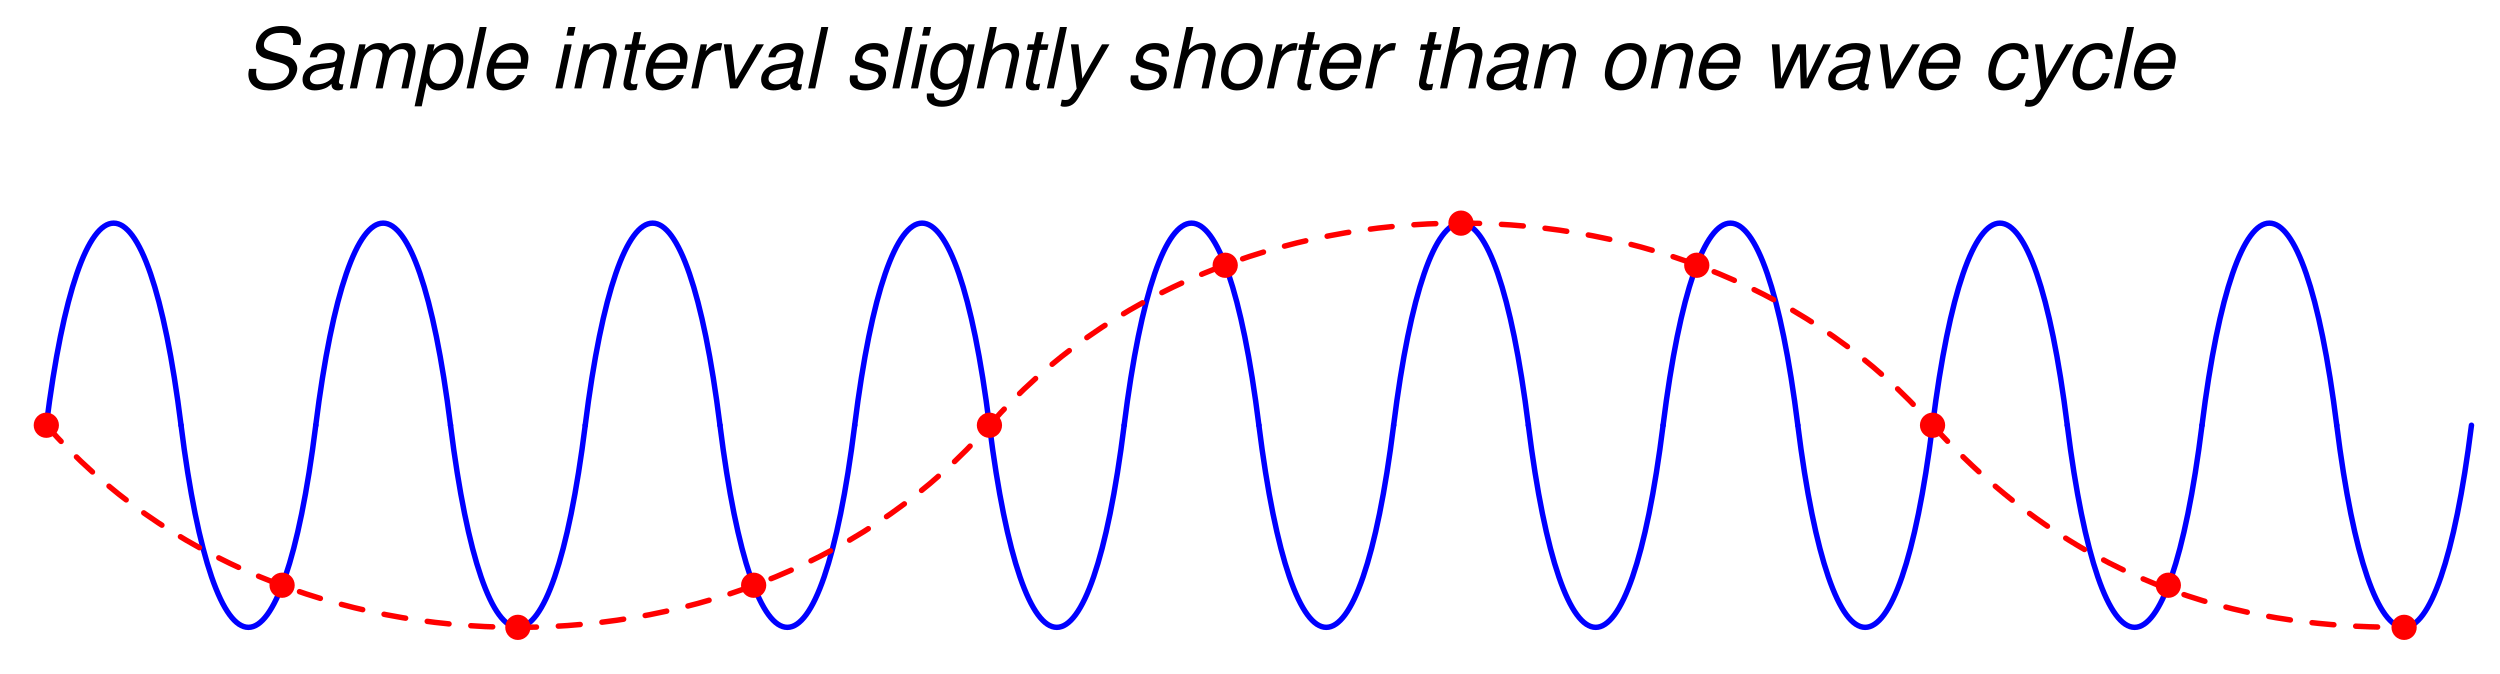 <?xml version="1.0" encoding="UTF-8"?>
<svg xmlns="http://www.w3.org/2000/svg" xmlns:xlink="http://www.w3.org/1999/xlink" viewBox="0 0 333.999 90" version="1.2">
<defs>
<g>
<symbol overflow="visible" id="glyph0-0">
<path style="stroke:none;" d=""/>
</symbol>
<symbol overflow="visible" id="glyph0-1">
<path style="stroke:none;" d="M 7.938 -5.797 C 8.016 -6.109 8.031 -6.25 8.031 -6.422 C 8.031 -6.922 7.797 -7.422 7.422 -7.75 C 6.969 -8.156 6.375 -8.344 5.484 -8.344 C 4.328 -8.344 3.422 -8.016 2.812 -7.375 C 2.344 -6.906 2 -6.109 2 -5.531 C 2 -4.828 2.5 -4.234 3.25 -4.016 L 5.172 -3.469 C 6.094 -3.219 6.453 -2.906 6.453 -2.344 C 6.453 -2 6.25 -1.594 5.922 -1.281 C 5.453 -0.859 4.797 -0.656 3.891 -0.656 C 2.625 -0.656 2.031 -1.109 2.031 -2.156 C 2.031 -2.297 2.047 -2.391 2.078 -2.609 L 1.109 -2.609 C 1.031 -2.312 1 -2.141 1 -1.906 C 1 -0.547 2.016 0.266 3.719 0.266 C 4.906 0.266 5.891 -0.062 6.547 -0.688 C 7.125 -1.219 7.531 -2.031 7.531 -2.672 C 7.531 -2.969 7.438 -3.266 7.25 -3.547 C 7.016 -3.938 6.688 -4.156 6.156 -4.312 L 4.219 -4.859 C 3.359 -5.109 3.078 -5.328 3.078 -5.828 C 3.078 -6.234 3.234 -6.562 3.578 -6.875 C 4 -7.25 4.531 -7.422 5.281 -7.422 C 5.922 -7.422 6.391 -7.297 6.641 -7.078 C 6.844 -6.891 7 -6.531 7 -6.203 C 7 -6.094 6.984 -6.016 6.953 -5.797 Z M 7.938 -5.797 "/>
</symbol>
<symbol overflow="visible" id="glyph0-2">
<path style="stroke:none;" d="M 6.203 -0.578 C 6.109 -0.547 6.062 -0.547 6.016 -0.547 C 5.719 -0.547 5.594 -0.656 5.594 -0.875 C 5.594 -0.906 5.594 -0.953 5.609 -0.984 L 6.328 -4.375 C 6.391 -4.688 6.391 -4.688 6.391 -4.797 C 6.391 -5.562 5.609 -6.062 4.438 -6.062 C 2.859 -6.062 1.906 -5.406 1.703 -4.156 L 2.641 -4.156 C 2.75 -4.469 2.828 -4.625 2.984 -4.781 C 3.234 -5.047 3.703 -5.203 4.188 -5.203 C 4.859 -5.203 5.375 -4.891 5.375 -4.484 C 5.375 -4.438 5.359 -4.359 5.359 -4.266 L 5.328 -4.062 C 5.219 -3.594 5 -3.469 4.188 -3.391 C 2.672 -3.266 2.203 -3.156 1.656 -2.797 C 1.062 -2.438 0.734 -1.828 0.734 -1.188 C 0.734 -0.281 1.344 0.266 2.344 0.266 C 2.75 0.266 3.203 0.188 3.625 0.031 C 3.969 -0.094 4.156 -0.203 4.609 -0.609 L 4.609 -0.484 C 4.609 -0.016 4.922 0.266 5.469 0.266 C 5.609 0.266 5.641 0.266 5.906 0.188 C 5.922 0.188 6 0.172 6.062 0.156 Z M 4.844 -1.844 C 4.703 -1.141 3.719 -0.547 2.719 -0.547 C 2.078 -0.547 1.719 -0.828 1.719 -1.297 C 1.719 -1.672 1.938 -2.031 2.266 -2.234 C 2.547 -2.406 2.875 -2.5 3.438 -2.578 C 4.484 -2.719 4.578 -2.734 5.078 -2.906 Z M 4.844 -1.844 "/>
</symbol>
<symbol overflow="visible" id="glyph0-3">
<path style="stroke:none;" d="M 2.047 -5.891 L 0.797 0 L 1.75 0 L 2.531 -3.703 C 2.719 -4.562 3.469 -5.25 4.234 -5.25 C 4.781 -5.25 5.156 -4.953 5.156 -4.484 C 5.156 -4.359 5.125 -4.203 5.109 -4.062 L 4.234 0 L 5.188 0 L 5.969 -3.703 C 6.156 -4.578 6.938 -5.25 7.734 -5.25 C 8.266 -5.25 8.594 -4.922 8.594 -4.391 C 8.594 -4.219 8.594 -4.219 8.5 -3.844 L 7.688 0 L 8.625 0 L 9.516 -4.203 C 9.547 -4.312 9.578 -4.688 9.578 -4.812 C 9.578 -5.125 9.453 -5.438 9.219 -5.688 C 8.984 -5.953 8.688 -6.062 8.156 -6.062 C 7.406 -6.062 6.781 -5.766 6.125 -5.125 C 5.938 -5.766 5.5 -6.062 4.766 -6.062 C 3.984 -6.062 3.469 -5.844 2.75 -5.156 L 2.906 -5.891 Z M 2.047 -5.891 "/>
</symbol>
<symbol overflow="visible" id="glyph0-4">
<path style="stroke:none;" d="M 0.078 2.391 L 1.031 2.391 L 1.703 -0.766 C 2.047 -0.031 2.516 0.266 3.312 0.266 C 4.188 0.266 5.031 -0.141 5.609 -0.844 C 6.203 -1.594 6.594 -2.75 6.594 -3.875 C 6.594 -5.219 5.844 -6.062 4.641 -6.062 C 3.75 -6.062 2.859 -5.578 2.547 -4.953 L 2.75 -5.891 L 1.844 -5.891 Z M 4.266 -5.203 C 5.109 -5.203 5.609 -4.625 5.609 -3.641 C 5.609 -3.031 5.406 -2.312 5.109 -1.75 C 4.688 -0.984 4.125 -0.609 3.391 -0.609 C 2.562 -0.609 2.062 -1.172 2.062 -2.062 C 2.062 -2.75 2.25 -3.469 2.594 -4.062 C 3 -4.812 3.562 -5.203 4.266 -5.203 Z M 4.266 -5.203 "/>
</symbol>
<symbol overflow="visible" id="glyph0-5">
<path style="stroke:none;" d="M 3.453 -8.203 L 2.516 -8.203 L 0.766 0 L 1.703 0 Z M 3.453 -8.203 "/>
</symbol>
<symbol overflow="visible" id="glyph0-6">
<path style="stroke:none;" d="M 6.328 -2.625 C 6.484 -3.516 6.531 -3.781 6.531 -4.141 C 6.531 -5.234 5.594 -6.062 4.375 -6.062 C 3.391 -6.062 2.469 -5.609 1.891 -4.844 C 1.359 -4.141 0.938 -2.875 0.938 -1.953 C 0.938 -1.344 1.219 -0.719 1.641 -0.297 C 2.031 0.078 2.531 0.266 3.172 0.266 C 4.516 0.266 5.688 -0.578 6.031 -1.781 L 5.078 -1.781 C 4.688 -1.016 4.078 -0.609 3.328 -0.609 C 2.438 -0.609 1.938 -1.156 1.938 -2.109 C 1.938 -2.359 1.953 -2.469 1.984 -2.625 Z M 2.188 -3.438 C 2.484 -4.484 3.312 -5.203 4.234 -5.203 C 5.031 -5.203 5.531 -4.656 5.531 -3.812 C 5.531 -3.719 5.531 -3.625 5.5 -3.438 Z M 2.188 -3.438 "/>
</symbol>
<symbol overflow="visible" id="glyph0-7">
<path style="stroke:none;" d=""/>
</symbol>
<symbol overflow="visible" id="glyph0-8">
<path style="stroke:none;" d="M 2.938 -5.891 L 1.984 -5.891 L 0.75 0 L 1.688 0 Z M 3.438 -8.203 L 2.484 -8.203 L 2.234 -7.047 L 3.188 -7.047 Z M 3.438 -8.203 "/>
</symbol>
<symbol overflow="visible" id="glyph0-9">
<path style="stroke:none;" d="M 2.031 -5.891 L 0.781 0 L 1.734 0 L 2.422 -3.25 C 2.688 -4.484 3.469 -5.25 4.484 -5.25 C 5.047 -5.25 5.469 -4.859 5.469 -4.344 C 5.469 -4.281 5.438 -4.125 5.406 -3.922 L 4.562 0 L 5.516 0 L 6.406 -4.234 C 6.453 -4.375 6.453 -4.516 6.453 -4.656 C 6.453 -5.516 5.859 -6.062 4.922 -6.062 C 4.078 -6.062 3.328 -5.766 2.75 -5.156 L 2.891 -5.891 Z M 2.031 -5.891 "/>
</symbol>
<symbol overflow="visible" id="glyph0-10">
<path style="stroke:none;" d="M 4.125 -5.891 L 3.109 -5.891 L 3.469 -7.516 L 2.516 -7.516 L 2.172 -5.891 L 1.375 -5.891 L 1.219 -5.141 L 2.016 -5.141 L 1.125 -0.984 C 1.109 -0.859 1.094 -0.75 1.094 -0.625 C 1.094 -0.078 1.469 0.266 2.094 0.266 C 2.328 0.266 2.656 0.219 2.828 0.188 L 3 -0.641 C 2.625 -0.547 2.609 -0.547 2.469 -0.547 C 2.219 -0.547 2.062 -0.672 2.062 -0.859 C 2.062 -0.891 2.062 -0.938 2.078 -1.016 L 2.953 -5.141 L 3.953 -5.141 Z M 4.125 -5.891 "/>
</symbol>
<symbol overflow="visible" id="glyph0-11">
<path style="stroke:none;" d="M 2.031 -5.891 L 0.781 0 L 1.719 0 L 2.375 -3.062 C 2.672 -4.438 3.469 -5.125 4.703 -5.078 L 4.906 -6.031 C 4.766 -6.047 4.672 -6.062 4.547 -6.062 C 3.891 -6.062 3.391 -5.766 2.688 -4.969 L 2.875 -5.891 Z M 2.031 -5.891 "/>
</symbol>
<symbol overflow="visible" id="glyph0-12">
<path style="stroke:none;" d="M 3.234 0 L 6.734 -5.891 L 5.703 -5.891 L 2.953 -1.141 L 2.406 -5.891 L 1.375 -5.891 L 2.203 0 Z M 3.234 0 "/>
</symbol>
<symbol overflow="visible" id="glyph0-13">
<path style="stroke:none;" d="M 5.781 -4.25 C 5.844 -4.484 5.844 -4.594 5.844 -4.734 C 5.844 -5.531 5.109 -6.062 4 -6.062 C 3.203 -6.062 2.516 -5.828 2.062 -5.391 C 1.641 -5 1.391 -4.406 1.391 -3.875 C 1.391 -3.188 1.781 -2.875 2.938 -2.562 L 3.766 -2.344 C 4.141 -2.25 4.312 -2.188 4.406 -2.062 C 4.484 -1.953 4.562 -1.781 4.562 -1.688 C 4.562 -1.469 4.391 -1.141 4.203 -0.984 C 3.922 -0.75 3.438 -0.609 2.953 -0.609 C 2.156 -0.609 1.734 -0.906 1.734 -1.469 C 1.734 -1.547 1.75 -1.641 1.75 -1.75 L 0.75 -1.75 C 0.703 -1.5 0.688 -1.359 0.688 -1.188 C 0.688 -0.281 1.469 0.266 2.781 0.266 C 4.453 0.266 5.547 -0.609 5.547 -1.953 C 5.547 -2.625 5.172 -3 4.188 -3.234 L 3.328 -3.453 C 2.703 -3.609 2.375 -3.844 2.375 -4.125 C 2.375 -4.359 2.516 -4.641 2.719 -4.828 C 2.984 -5.078 3.312 -5.203 3.812 -5.203 C 4.484 -5.203 4.844 -4.953 4.844 -4.5 C 4.844 -4.438 4.844 -4.344 4.844 -4.25 Z M 5.781 -4.25 "/>
</symbol>
<symbol overflow="visible" id="glyph0-14">
<path style="stroke:none;" d="M 5.906 -5.891 L 5.719 -5.016 C 5.547 -5.391 5.438 -5.547 5.188 -5.719 C 4.891 -5.938 4.531 -6.062 4.156 -6.062 C 3.281 -6.062 2.406 -5.641 1.859 -4.938 C 1.25 -4.188 0.828 -2.938 0.828 -1.891 C 0.828 -0.656 1.625 0.188 2.781 0.188 C 3.484 0.188 4.141 -0.109 4.719 -0.703 L 4.672 -0.5 C 4.344 1.031 3.75 1.641 2.547 1.641 C 1.781 1.641 1.328 1.344 1.328 0.828 L 1.328 0.672 L 0.375 0.672 C 0.375 0.875 0.359 0.984 0.359 1.031 C 0.359 1.891 1.141 2.453 2.344 2.453 C 3.25 2.453 4.031 2.188 4.547 1.703 C 5.109 1.156 5.406 0.469 5.719 -0.953 L 6.766 -5.891 Z M 4.078 -5.203 C 4.812 -5.203 5.281 -4.656 5.281 -3.812 C 5.281 -3.109 5.078 -2.297 4.766 -1.734 C 4.391 -1.047 3.719 -0.625 3.047 -0.625 C 2.297 -0.625 1.828 -1.172 1.828 -2.062 C 1.828 -2.75 2 -3.469 2.344 -4.047 C 2.75 -4.797 3.359 -5.203 4.078 -5.203 Z M 4.078 -5.203 "/>
</symbol>
<symbol overflow="visible" id="glyph0-15">
<path style="stroke:none;" d="M 2.531 -8.203 L 0.781 0 L 1.734 0 L 2.422 -3.25 C 2.688 -4.484 3.469 -5.25 4.5 -5.25 C 5.078 -5.25 5.453 -4.875 5.453 -4.297 C 5.453 -4.156 5.453 -4.156 5.391 -3.859 L 4.562 0 L 5.516 0 L 6.406 -4.234 C 6.453 -4.375 6.453 -4.516 6.453 -4.641 C 6.453 -5.531 5.891 -6.062 4.938 -6.062 C 4.094 -6.062 3.562 -5.828 2.828 -5.156 L 3.469 -8.203 Z M 2.531 -8.203 "/>
</symbol>
<symbol overflow="visible" id="glyph0-16">
<path style="stroke:none;" d="M 5.641 -5.891 L 3.016 -1.312 L 2.5 -5.891 L 1.484 -5.891 L 2.25 0.047 L 1.672 0.953 C 1.359 1.422 1.188 1.547 0.75 1.547 C 0.641 1.547 0.594 1.547 0.266 1.5 L 0.094 2.344 C 0.297 2.438 0.422 2.453 0.641 2.453 C 1.438 2.453 2.016 2.078 2.5 1.234 L 6.641 -5.891 Z M 5.641 -5.891 "/>
</symbol>
<symbol overflow="visible" id="glyph0-17">
<path style="stroke:none;" d="M 4.312 -6.062 C 3.281 -6.062 2.344 -5.594 1.781 -4.766 C 1.266 -4.031 0.906 -2.797 0.906 -1.844 C 0.906 -0.594 1.766 0.266 3.031 0.266 C 4.109 0.266 4.969 -0.188 5.594 -1.047 C 6.109 -1.75 6.484 -2.984 6.484 -3.953 C 6.484 -4.562 6.25 -5.125 5.859 -5.516 C 5.484 -5.891 4.969 -6.062 4.312 -6.062 Z M 4.172 -5.203 C 5 -5.203 5.484 -4.672 5.484 -3.75 C 5.484 -3.078 5.312 -2.344 5 -1.781 C 4.562 -1.016 3.953 -0.609 3.188 -0.609 C 2.391 -0.609 1.891 -1.156 1.891 -2.062 C 1.891 -2.719 2.078 -3.453 2.391 -4.016 C 2.797 -4.781 3.438 -5.203 4.172 -5.203 Z M 4.172 -5.203 "/>
</symbol>
<symbol overflow="visible" id="glyph0-18">
<path style="stroke:none;" d="M 6.25 0 L 9.219 -5.891 L 8.203 -5.891 L 6 -1.312 L 5.875 -5.891 L 4.688 -5.891 L 2.562 -1.312 L 2.344 -5.891 L 1.328 -5.891 L 1.781 0 L 2.859 0 L 5.047 -4.703 L 5.188 0 Z M 6.25 0 "/>
</symbol>
<symbol overflow="visible" id="glyph0-19">
<path style="stroke:none;" d="M 6.203 -3.922 L 6.203 -4.078 C 6.219 -4.25 6.234 -4.375 6.234 -4.406 C 6.234 -4.781 6.031 -5.234 5.734 -5.531 C 5.391 -5.891 4.922 -6.062 4.281 -6.062 C 3.281 -6.062 2.359 -5.641 1.766 -4.859 C 1.234 -4.172 0.859 -2.953 0.859 -1.906 C 0.859 -1.375 1.031 -0.828 1.344 -0.438 C 1.734 0.047 2.234 0.266 2.953 0.266 C 3.875 0.266 4.656 -0.062 5.172 -0.672 C 5.469 -1.016 5.641 -1.391 5.828 -2.031 L 4.875 -2.031 C 4.547 -1.109 3.922 -0.609 3.109 -0.609 C 2.328 -0.609 1.844 -1.156 1.844 -2.031 C 1.844 -2.75 2.078 -3.609 2.453 -4.203 C 2.875 -4.859 3.438 -5.203 4.125 -5.203 C 4.828 -5.203 5.266 -4.797 5.266 -4.156 C 5.266 -4.094 5.266 -4.016 5.25 -3.922 Z M 6.203 -3.922 "/>
</symbol>
</g>
</defs>
<g id="surface1">
<path style="fill:none;stroke-width:7.312;stroke-linecap:round;stroke-linejoin:bevel;stroke:rgb(0%,0%,100%);stroke-opacity:1;stroke-miterlimit:6;" d="M 56.875 326.875 C 101.875 686.875 191.875 686.875 236.875 326.875 " transform="matrix(0.1,0,0,-0.1,0.5,89.5)"/>
<path style="fill:none;stroke-width:7.312;stroke-linecap:round;stroke-linejoin:bevel;stroke:rgb(0%,0%,100%);stroke-opacity:1;stroke-miterlimit:6;" d="M 236.875 326.875 C 281.875 -33.125 371.875 -33.125 416.875 326.875 " transform="matrix(0.1,0,0,-0.1,0.5,89.5)"/>
<path style="fill:none;stroke-width:7.312;stroke-linecap:round;stroke-linejoin:bevel;stroke:rgb(0%,0%,100%);stroke-opacity:1;stroke-miterlimit:6;" d="M 416.875 326.875 C 461.875 686.875 551.875 686.875 596.875 326.875 " transform="matrix(0.1,0,0,-0.1,0.5,89.5)"/>
<path style="fill:none;stroke-width:7.312;stroke-linecap:round;stroke-linejoin:bevel;stroke:rgb(0%,0%,100%);stroke-opacity:1;stroke-miterlimit:6;" d="M 596.875 326.875 C 641.875 -33.125 731.875 -33.125 776.875 326.875 " transform="matrix(0.1,0,0,-0.1,0.5,89.5)"/>
<path style="fill:none;stroke-width:7.312;stroke-linecap:round;stroke-linejoin:bevel;stroke:rgb(0%,0%,100%);stroke-opacity:1;stroke-miterlimit:6;" d="M 776.875 326.875 C 821.875 686.875 911.875 686.875 956.875 326.875 " transform="matrix(0.1,0,0,-0.1,0.5,89.5)"/>
<path style="fill:none;stroke-width:7.312;stroke-linecap:round;stroke-linejoin:bevel;stroke:rgb(0%,0%,100%);stroke-opacity:1;stroke-miterlimit:6;" d="M 956.875 326.875 C 1001.875 -33.125 1091.875 -33.125 1136.875 326.875 " transform="matrix(0.1,0,0,-0.1,0.5,89.5)"/>
<path style="fill:none;stroke-width:7.312;stroke-linecap:round;stroke-linejoin:bevel;stroke:rgb(0%,0%,100%);stroke-opacity:1;stroke-miterlimit:6;" d="M 1136.875 326.875 C 1181.875 686.875 1271.875 686.875 1316.875 326.875 " transform="matrix(0.1,0,0,-0.1,0.5,89.5)"/>
<path style="fill:none;stroke-width:7.312;stroke-linecap:round;stroke-linejoin:bevel;stroke:rgb(0%,0%,100%);stroke-opacity:1;stroke-miterlimit:6;" d="M 1316.875 326.875 C 1361.875 -33.125 1451.875 -33.125 1496.875 326.875 " transform="matrix(0.1,0,0,-0.1,0.5,89.5)"/>
<path style="fill:none;stroke-width:7.312;stroke-linecap:round;stroke-linejoin:bevel;stroke:rgb(0%,0%,100%);stroke-opacity:1;stroke-miterlimit:6;" d="M 1496.875 326.875 C 1541.875 686.875 1631.875 686.875 1676.875 326.875 " transform="matrix(0.1,0,0,-0.1,0.5,89.5)"/>
<path style="fill:none;stroke-width:7.312;stroke-linecap:round;stroke-linejoin:bevel;stroke:rgb(0%,0%,100%);stroke-opacity:1;stroke-miterlimit:6;" d="M 1676.875 326.875 C 1721.875 -33.125 1811.875 -33.125 1856.875 326.875 " transform="matrix(0.1,0,0,-0.1,0.5,89.5)"/>
<path style="fill:none;stroke-width:7.312;stroke-linecap:round;stroke-linejoin:bevel;stroke:rgb(0%,0%,100%);stroke-opacity:1;stroke-miterlimit:6;" d="M 1856.875 326.875 C 1901.875 686.875 1991.875 686.875 2036.875 326.875 " transform="matrix(0.1,0,0,-0.1,0.5,89.5)"/>
<path style="fill:none;stroke-width:7.312;stroke-linecap:round;stroke-linejoin:bevel;stroke:rgb(0%,0%,100%);stroke-opacity:1;stroke-miterlimit:6;" d="M 2036.875 326.875 C 2081.875 -33.125 2171.875 -33.125 2216.875 326.875 " transform="matrix(0.1,0,0,-0.1,0.5,89.5)"/>
<path style="fill:none;stroke-width:7.312;stroke-linecap:round;stroke-linejoin:bevel;stroke:rgb(0%,0%,100%);stroke-opacity:1;stroke-miterlimit:6;" d="M 2216.875 326.875 C 2261.875 686.875 2351.875 686.875 2396.875 326.875 " transform="matrix(0.1,0,0,-0.1,0.5,89.5)"/>
<path style="fill:none;stroke-width:7.312;stroke-linecap:round;stroke-linejoin:bevel;stroke:rgb(0%,0%,100%);stroke-opacity:1;stroke-miterlimit:6;" d="M 2396.875 326.875 C 2441.875 -33.125 2531.875 -33.125 2576.875 326.875 " transform="matrix(0.1,0,0,-0.1,0.5,89.5)"/>
<path style="fill:none;stroke-width:7.312;stroke-linecap:round;stroke-linejoin:bevel;stroke:rgb(0%,0%,100%);stroke-opacity:1;stroke-miterlimit:6;" d="M 2576.875 326.875 C 2621.875 686.875 2711.875 686.875 2756.875 326.875 " transform="matrix(0.1,0,0,-0.1,0.5,89.5)"/>
<path style="fill:none;stroke-width:7.312;stroke-linecap:round;stroke-linejoin:bevel;stroke:rgb(0%,0%,100%);stroke-opacity:1;stroke-miterlimit:6;" d="M 2756.875 326.875 C 2801.875 -33.125 2891.875 -33.125 2936.875 326.875 " transform="matrix(0.1,0,0,-0.1,0.5,89.5)"/>
<path style="fill:none;stroke-width:7.312;stroke-linecap:round;stroke-linejoin:bevel;stroke:rgb(0%,0%,100%);stroke-opacity:1;stroke-miterlimit:6;" d="M 2936.875 326.875 C 2981.875 686.875 3071.875 686.875 3116.875 326.875 " transform="matrix(0.1,0,0,-0.1,0.5,89.5)"/>
<path style="fill:none;stroke-width:7.312;stroke-linecap:round;stroke-linejoin:bevel;stroke:rgb(0%,0%,100%);stroke-opacity:1;stroke-miterlimit:6;" d="M 3116.875 326.875 C 3161.875 -33.125 3251.875 -33.125 3296.875 326.875 " transform="matrix(0.1,0,0,-0.1,0.5,89.5)"/>
<path style=" stroke:none;fill-rule:evenodd;fill:rgb(100%,0%,0%);fill-opacity:1;" d="M 7.875 56.812 C 7.875 55.883 7.117 55.125 6.188 55.125 C 5.258 55.125 4.5 55.883 4.5 56.812 C 4.5 57.742 5.258 58.5 6.188 58.5 C 7.117 58.5 7.875 57.742 7.875 56.812 "/>
<path style=" stroke:none;fill-rule:evenodd;fill:rgb(100%,0%,0%);fill-opacity:1;" d="M 39.375 78.188 C 39.375 77.258 38.617 76.5 37.688 76.5 C 36.758 76.5 36 77.258 36 78.188 C 36 79.117 36.758 79.875 37.688 79.875 C 38.617 79.875 39.375 79.117 39.375 78.188 "/>
<path style=" stroke:none;fill-rule:evenodd;fill:rgb(100%,0%,0%);fill-opacity:1;" d="M 70.875 83.812 C 70.875 82.883 70.117 82.125 69.188 82.125 C 68.258 82.125 67.5 82.883 67.5 83.812 C 67.5 84.742 68.258 85.5 69.188 85.5 C 70.117 85.5 70.875 84.742 70.875 83.812 "/>
<path style=" stroke:none;fill-rule:evenodd;fill:rgb(100%,0%,0%);fill-opacity:1;" d="M 102.375 78.188 C 102.375 77.258 101.617 76.5 100.688 76.5 C 99.758 76.5 99 77.258 99 78.188 C 99 79.117 99.758 79.875 100.688 79.875 C 101.617 79.875 102.375 79.117 102.375 78.188 "/>
<path style=" stroke:none;fill-rule:evenodd;fill:rgb(100%,0%,0%);fill-opacity:1;" d="M 133.875 56.812 C 133.875 55.883 133.117 55.125 132.188 55.125 C 131.258 55.125 130.5 55.883 130.5 56.812 C 130.5 57.742 131.258 58.5 132.188 58.5 C 133.117 58.5 133.875 57.742 133.875 56.812 "/>
<path style=" stroke:none;fill-rule:evenodd;fill:rgb(100%,0%,0%);fill-opacity:1;" d="M 165.375 35.438 C 165.375 34.508 164.617 33.75 163.688 33.75 C 162.758 33.75 162 34.508 162 35.438 C 162 36.367 162.758 37.125 163.688 37.125 C 164.617 37.125 165.375 36.367 165.375 35.438 "/>
<path style=" stroke:none;fill-rule:evenodd;fill:rgb(100%,0%,0%);fill-opacity:1;" d="M 196.875 29.812 C 196.875 28.883 196.117 28.125 195.188 28.125 C 194.258 28.125 193.5 28.883 193.5 29.812 C 193.5 30.742 194.258 31.5 195.188 31.5 C 196.117 31.5 196.875 30.742 196.875 29.812 "/>
<path style=" stroke:none;fill-rule:evenodd;fill:rgb(100%,0%,0%);fill-opacity:1;" d="M 228.375 35.438 C 228.375 34.508 227.617 33.75 226.688 33.75 C 225.758 33.75 225 34.508 225 35.438 C 225 36.367 225.758 37.125 226.688 37.125 C 227.617 37.125 228.375 36.367 228.375 35.438 "/>
<path style=" stroke:none;fill-rule:evenodd;fill:rgb(100%,0%,0%);fill-opacity:1;" d="M 259.875 56.812 C 259.875 55.883 259.117 55.125 258.188 55.125 C 257.258 55.125 256.5 55.883 256.5 56.812 C 256.5 57.742 257.258 58.5 258.188 58.5 C 259.117 58.5 259.875 57.742 259.875 56.812 "/>
<path style=" stroke:none;fill-rule:evenodd;fill:rgb(100%,0%,0%);fill-opacity:1;" d="M 291.375 78.188 C 291.375 77.258 290.617 76.5 289.688 76.5 C 288.758 76.5 288 77.258 288 78.188 C 288 79.117 288.758 79.875 289.688 79.875 C 290.617 79.875 291.375 79.117 291.375 78.188 "/>
<path style=" stroke:none;fill-rule:evenodd;fill:rgb(100%,0%,0%);fill-opacity:1;" d="M 322.875 83.812 C 322.875 82.883 322.117 82.125 321.188 82.125 C 320.258 82.125 319.5 82.883 319.5 83.812 C 319.5 84.742 320.258 85.5 321.188 85.5 C 322.117 85.5 322.875 84.742 322.875 83.812 "/>
<path style="fill:none;stroke-width:7.312;stroke-linecap:round;stroke-linejoin:bevel;stroke:rgb(100%,0%,0%);stroke-opacity:1;stroke-dasharray:29.25,29.25;stroke-miterlimit:6;" d="M 56.875 326.875 C 371.875 -33.125 1001.875 -33.125 1316.875 326.875 " transform="matrix(0.1,0,0,-0.1,0.5,89.5)"/>
<path style="fill:none;stroke-width:7.312;stroke-linecap:round;stroke-linejoin:bevel;stroke:rgb(100%,0%,0%);stroke-opacity:1;stroke-dasharray:29.25,29.25;stroke-miterlimit:6;" d="M 1316.875 326.875 C 1631.875 686.875 2261.875 686.875 2576.875 326.875 " transform="matrix(0.1,0,0,-0.1,0.5,89.5)"/>
<path style="fill:none;stroke-width:7.312;stroke-linecap:round;stroke-linejoin:bevel;stroke:rgb(100%,0%,0%);stroke-opacity:1;stroke-dasharray:29.25,29.25;stroke-miterlimit:6;" d="M 2576.875 326.875 C 2801.875 79.375 3049.375 56.875 3206.875 56.875 " transform="matrix(0.1,0,0,-0.1,0.5,89.5)"/>
<g style="fill:rgb(0%,0%,0%);fill-opacity:1;">
  <use xlink:href="#glyph0-1" x="32.181" y="11.812"/>
  <use xlink:href="#glyph0-2" x="39.685" y="11.812"/>
  <use xlink:href="#glyph0-3" x="45.94" y="11.812"/>
  <use xlink:href="#glyph0-4" x="55.311" y="11.812"/>
  <use xlink:href="#glyph0-5" x="61.566" y="11.812"/>
  <use xlink:href="#glyph0-6" x="64.064" y="11.812"/>
  <use xlink:href="#glyph0-7" x="70.319" y="11.812"/>
  <use xlink:href="#glyph0-8" x="73.446" y="11.812"/>
  <use xlink:href="#glyph0-9" x="75.944" y="11.812"/>
  <use xlink:href="#glyph0-10" x="82.199" y="11.812"/>
  <use xlink:href="#glyph0-6" x="85.326" y="11.812"/>
  <use xlink:href="#glyph0-11" x="91.581" y="11.812"/>
  <use xlink:href="#glyph0-12" x="95.328" y="11.812"/>
  <use xlink:href="#glyph0-2" x="100.953" y="11.812"/>
  <use xlink:href="#glyph0-5" x="107.208" y="11.812"/>
  <use xlink:href="#glyph0-7" x="109.705" y="11.812"/>
  <use xlink:href="#glyph0-13" x="112.833" y="11.812"/>
  <use xlink:href="#glyph0-5" x="118.458" y="11.812"/>
  <use xlink:href="#glyph0-8" x="120.955" y="11.812"/>
  <use xlink:href="#glyph0-14" x="123.453" y="11.812"/>
  <use xlink:href="#glyph0-15" x="129.708" y="11.812"/>
  <use xlink:href="#glyph0-10" x="135.963" y="11.812"/>
  <use xlink:href="#glyph0-5" x="139.09" y="11.812"/>
  <use xlink:href="#glyph0-16" x="141.588" y="11.812"/>
  <use xlink:href="#glyph0-7" x="147.213" y="11.812"/>
  <use xlink:href="#glyph0-13" x="150.34" y="11.812"/>
  <use xlink:href="#glyph0-15" x="155.965" y="11.812"/>
  <use xlink:href="#glyph0-17" x="162.22" y="11.812"/>
  <use xlink:href="#glyph0-11" x="168.475" y="11.812"/>
  <use xlink:href="#glyph0-10" x="172.221" y="11.812"/>
  <use xlink:href="#glyph0-6" x="175.349" y="11.812"/>
  <use xlink:href="#glyph0-11" x="181.604" y="11.812"/>
  <use xlink:href="#glyph0-7" x="185.35" y="11.812"/>
  <use xlink:href="#glyph0-10" x="188.478" y="11.812"/>
  <use xlink:href="#glyph0-15" x="191.605" y="11.812"/>
  <use xlink:href="#glyph0-2" x="197.86" y="11.812"/>
  <use xlink:href="#glyph0-9" x="204.115" y="11.812"/>
  <use xlink:href="#glyph0-7" x="210.37" y="11.812"/>
  <use xlink:href="#glyph0-17" x="213.498" y="11.812"/>
  <use xlink:href="#glyph0-9" x="219.753" y="11.812"/>
  <use xlink:href="#glyph0-6" x="226.008" y="11.812"/>
  <use xlink:href="#glyph0-7" x="232.263" y="11.812"/>
  <use xlink:href="#glyph0-18" x="235.39" y="11.812"/>
  <use xlink:href="#glyph0-2" x="243.513" y="11.812"/>
  <use xlink:href="#glyph0-12" x="249.768" y="11.812"/>
  <use xlink:href="#glyph0-6" x="255.393" y="11.812"/>
  <use xlink:href="#glyph0-7" x="261.648" y="11.812"/>
  <use xlink:href="#glyph0-19" x="264.775" y="11.812"/>
  <use xlink:href="#glyph0-16" x="270.4" y="11.812"/>
  <use xlink:href="#glyph0-19" x="276.025" y="11.812"/>
  <use xlink:href="#glyph0-5" x="281.65" y="11.812"/>
  <use xlink:href="#glyph0-6" x="284.148" y="11.812"/>
</g>
</g>
</svg>
